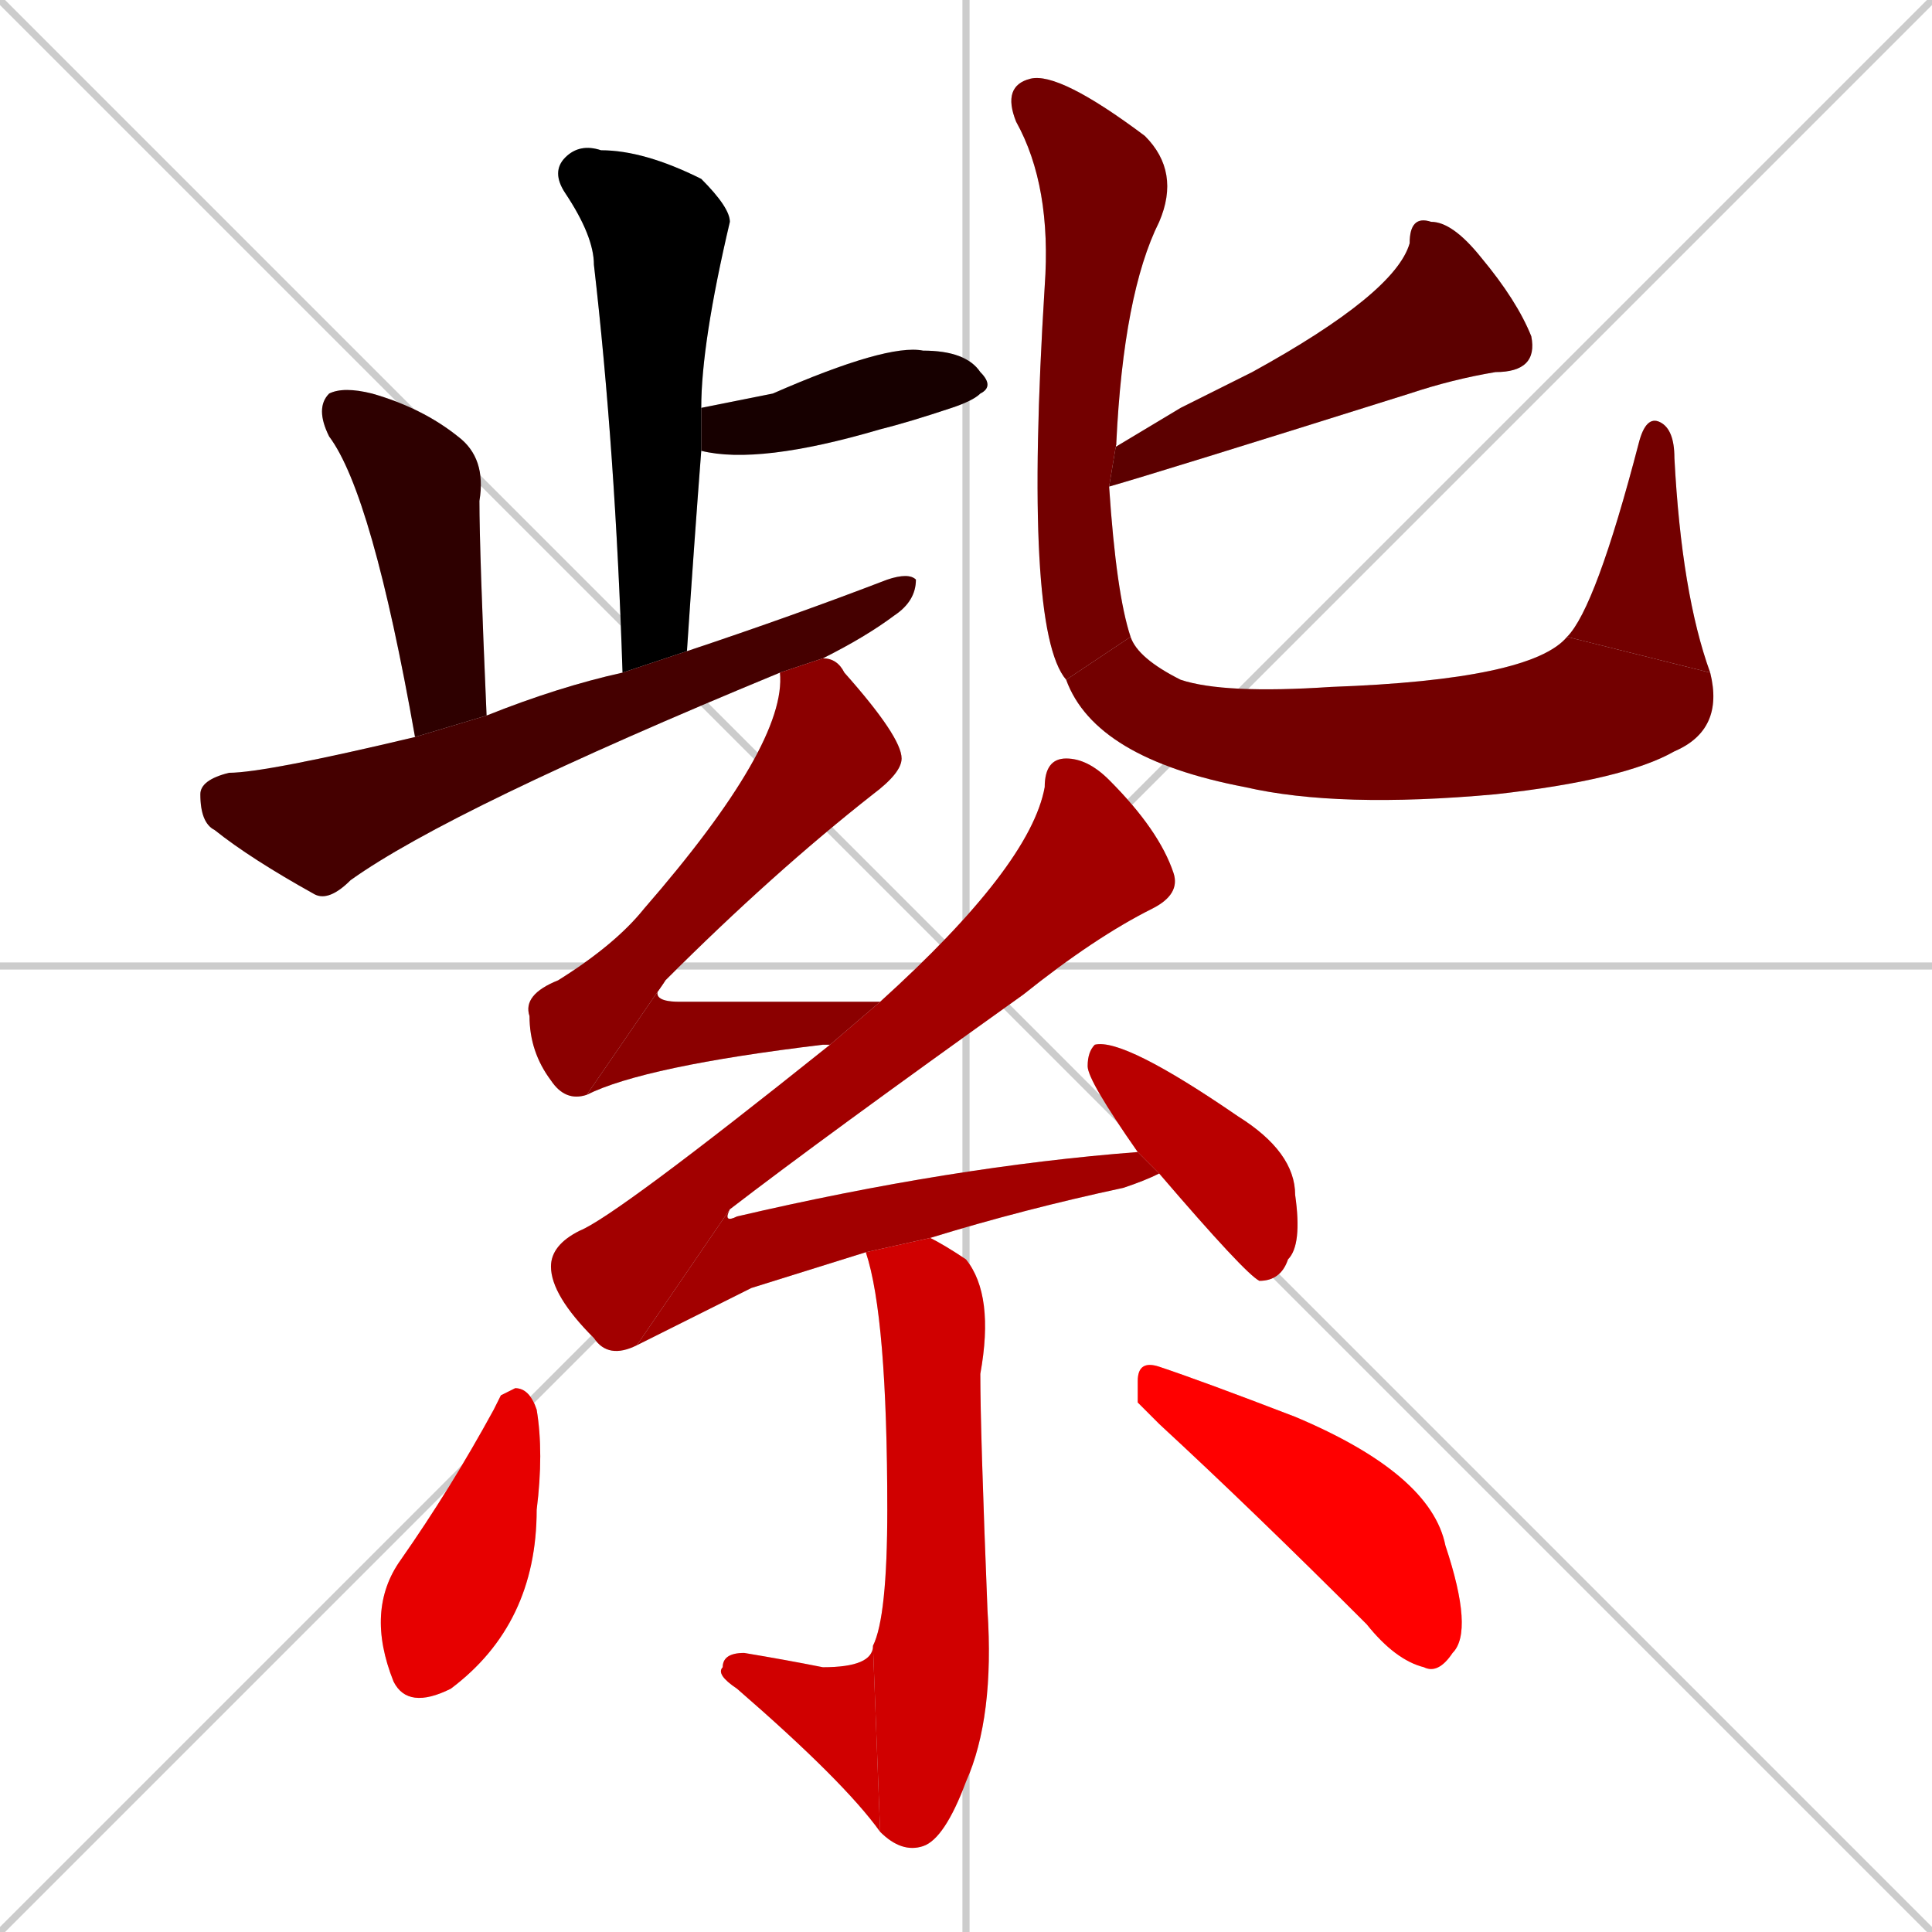 <svg xmlns="http://www.w3.org/2000/svg" xmlns:xlink="http://www.w3.org/1999/xlink" width="270" height="270"><path d="M 0 0 L 270 270 M 270 0 L 0 270 M 135 0 L 135 270 M 0 135 L 270 135" stroke="#CCCCCC" /><path d="M 87 94 Q 86 63 83 37 Q 83 33 79 27 Q 77 24 79 22 Q 81 20 84 21 Q 90 21 98 25 Q 102 29 102 31 Q 98 48 98 57 L 98 63 Q 97 76 96 91" fill="#CCCCCC"/><path d="M 98 57 Q 103 56 108 55 Q 124 48 129 49 Q 135 49 137 52 Q 139 54 137 55 Q 136 56 133 57 Q 127 59 123 60 Q 106 65 98 63" fill="#CCCCCC"/><path d="M 58 103 Q 52 69 46 61 Q 44 57 46 55 Q 48 54 52 55 Q 59 57 64 61 Q 68 64 67 70 Q 67 77 68 100" fill="#CCCCCC"/><path d="M 109 94 Q 63 113 49 123 Q 46 126 44 125 Q 35 120 30 116 Q 28 115 28 111 Q 28 109 32 108 Q 37 108 58 103 L 68 100 Q 78 96 87 94 L 96 91 Q 111 86 124 81 Q 127 80 128 81 Q 128 84 125 86 Q 121 89 115 92" fill="#CCCCCC"/><path d="M 165 57 L 175 52 Q 195 41 197 34 Q 197 30 200 31 Q 203 31 207 36 Q 212 42 214 47 Q 215 52 209 52 Q 203 53 197 55 Q 162 66 155 68 L 156 62 Q 155 63 155 63" fill="#CCCCCC"/><path d="M 155 68 Q 156 83 158 89 L 149 95 Q 143 88 146 40 Q 147 26 142 17 Q 140 12 144 11 Q 148 10 160 19 Q 165 24 162 31 Q 157 41 156 62" fill="#CCCCCC"/><path d="M 158 89 Q 159 92 165 95 Q 171 97 186 96 Q 214 95 219 89 L 239 94 Q 241 102 234 105 Q 227 109 209 111 Q 187 113 174 110 Q 153 106 149 95" fill="#CCCCCC"/><path d="M 219 89 Q 223 85 229 62 Q 230 58 232 59 Q 234 60 234 64 Q 235 83 239 94" fill="#CCCCCC"/><path d="M 82 153 Q 79 154 77 151 Q 74 147 74 142 Q 73 139 78 137 Q 86 132 90 127 Q 110 104 109 94 L 115 92 Q 117 92 118 94 Q 126 103 126 106 Q 126 108 122 111 Q 108 122 93 137" fill="#CCCCCC"/><path d="M 116 146 Q 115 146 115 146 Q 90 149 82 153 L 93 137 Q 90 140 95 140 Q 108 140 123 140" fill="#CCCCCC"/><path d="M 89 188 Q 85 190 83 187 Q 77 181 77 177 Q 77 174 81 172 Q 86 170 116 146 L 123 140 Q 144 121 146 110 Q 146 106 149 106 Q 152 106 155 109 Q 162 116 164 122 Q 165 125 161 127 Q 153 131 143 139 Q 115 159 102 169" fill="#CCCCCC"/><path d="M 105 180 L 89 188 L 102 169 Q 101 171 103 170 Q 133 163 159 161 L 162 164 Q 160 165 157 166 Q 143 169 130 173 L 121 175" fill="#CCCCCC"/><path d="M 159 161 Q 159 161 159 161 Q 152 151 152 149 Q 152 147 153 146 Q 157 145 173 156 Q 181 161 181 167 Q 182 174 180 176 Q 179 179 176 179 Q 174 178 162 164" fill="#CCCCCC"/><path d="M 130 173 Q 132 174 135 176 Q 139 181 137 192 Q 137 200 138 225 Q 139 240 135 249 Q 132 257 129 258 Q 126 259 123 256 L 122 230 Q 124 226 124 211 Q 124 184 121 175" fill="#CCCCCC"/><path d="M 123 256 Q 118 249 103 236 Q 100 234 101 233 Q 101 231 104 231 Q 110 232 115 233 Q 122 233 122 230" fill="#CCCCCC"/><path d="M 70 195 L 72 194 Q 74 194 75 197 Q 76 203 75 211 Q 75 227 63 236 Q 57 239 55 235 Q 51 225 56 218 Q 63 208 69 197" fill="#CCCCCC"/><path d="M 159 196 L 159 193 Q 159 190 162 191 Q 168 193 181 198 Q 200 206 202 216 Q 206 228 203 231 Q 201 234 199 233 Q 195 232 191 227 Q 175 211 162 199" fill="#CCCCCC"/><path d="M 87 94 Q 86 63 83 37 Q 83 33 79 27 Q 77 24 79 22 Q 81 20 84 21 Q 90 21 98 25 Q 102 29 102 31 Q 98 48 98 57 L 98 63 Q 97 76 96 91" fill="#000000" /><path d="M 98 57 Q 103 56 108 55 Q 124 48 129 49 Q 135 49 137 52 Q 139 54 137 55 Q 136 56 133 57 Q 127 59 123 60 Q 106 65 98 63" fill="#170000" /><path d="M 58 103 Q 52 69 46 61 Q 44 57 46 55 Q 48 54 52 55 Q 59 57 64 61 Q 68 64 67 70 Q 67 77 68 100" fill="#2e0000" /><path d="M 109 94 Q 63 113 49 123 Q 46 126 44 125 Q 35 120 30 116 Q 28 115 28 111 Q 28 109 32 108 Q 37 108 58 103 L 68 100 Q 78 96 87 94 L 96 91 Q 111 86 124 81 Q 127 80 128 81 Q 128 84 125 86 Q 121 89 115 92" fill="#450000" /><path d="M 165 57 L 175 52 Q 195 41 197 34 Q 197 30 200 31 Q 203 31 207 36 Q 212 42 214 47 Q 215 52 209 52 Q 203 53 197 55 Q 162 66 155 68 L 156 62 Q 155 63 155 63" fill="#5c0000" /><path d="M 155 68 Q 156 83 158 89 L 149 95 Q 143 88 146 40 Q 147 26 142 17 Q 140 12 144 11 Q 148 10 160 19 Q 165 24 162 31 Q 157 41 156 62" fill="#730000" /><path d="M 158 89 Q 159 92 165 95 Q 171 97 186 96 Q 214 95 219 89 L 239 94 Q 241 102 234 105 Q 227 109 209 111 Q 187 113 174 110 Q 153 106 149 95" fill="#730000" /><path d="M 219 89 Q 223 85 229 62 Q 230 58 232 59 Q 234 60 234 64 Q 235 83 239 94" fill="#730000" /><path d="M 82 153 Q 79 154 77 151 Q 74 147 74 142 Q 73 139 78 137 Q 86 132 90 127 Q 110 104 109 94 L 115 92 Q 117 92 118 94 Q 126 103 126 106 Q 126 108 122 111 Q 108 122 93 137" fill="#8b0000" /><path d="M 116 146 Q 115 146 115 146 Q 90 149 82 153 L 93 137 Q 90 140 95 140 Q 108 140 123 140" fill="#8b0000" /><path d="M 89 188 Q 85 190 83 187 Q 77 181 77 177 Q 77 174 81 172 Q 86 170 116 146 L 123 140 Q 144 121 146 110 Q 146 106 149 106 Q 152 106 155 109 Q 162 116 164 122 Q 165 125 161 127 Q 153 131 143 139 Q 115 159 102 169" fill="#a20000" /><path d="M 105 180 L 89 188 L 102 169 Q 101 171 103 170 Q 133 163 159 161 L 162 164 Q 160 165 157 166 Q 143 169 130 173 L 121 175" fill="#a20000" /><path d="M 159 161 Q 159 161 159 161 Q 152 151 152 149 Q 152 147 153 146 Q 157 145 173 156 Q 181 161 181 167 Q 182 174 180 176 Q 179 179 176 179 Q 174 178 162 164" fill="#b90000" /><path d="M 130 173 Q 132 174 135 176 Q 139 181 137 192 Q 137 200 138 225 Q 139 240 135 249 Q 132 257 129 258 Q 126 259 123 256 L 122 230 Q 124 226 124 211 Q 124 184 121 175" fill="#d00000" /><path d="M 123 256 Q 118 249 103 236 Q 100 234 101 233 Q 101 231 104 231 Q 110 232 115 233 Q 122 233 122 230" fill="#d00000" /><path d="M 70 195 L 72 194 Q 74 194 75 197 Q 76 203 75 211 Q 75 227 63 236 Q 57 239 55 235 Q 51 225 56 218 Q 63 208 69 197" fill="#e70000" /><path d="M 159 196 L 159 193 Q 159 190 162 191 Q 168 193 181 198 Q 200 206 202 216 Q 206 228 203 231 Q 201 234 199 233 Q 195 232 191 227 Q 175 211 162 199" fill="#ff0000" /></svg>